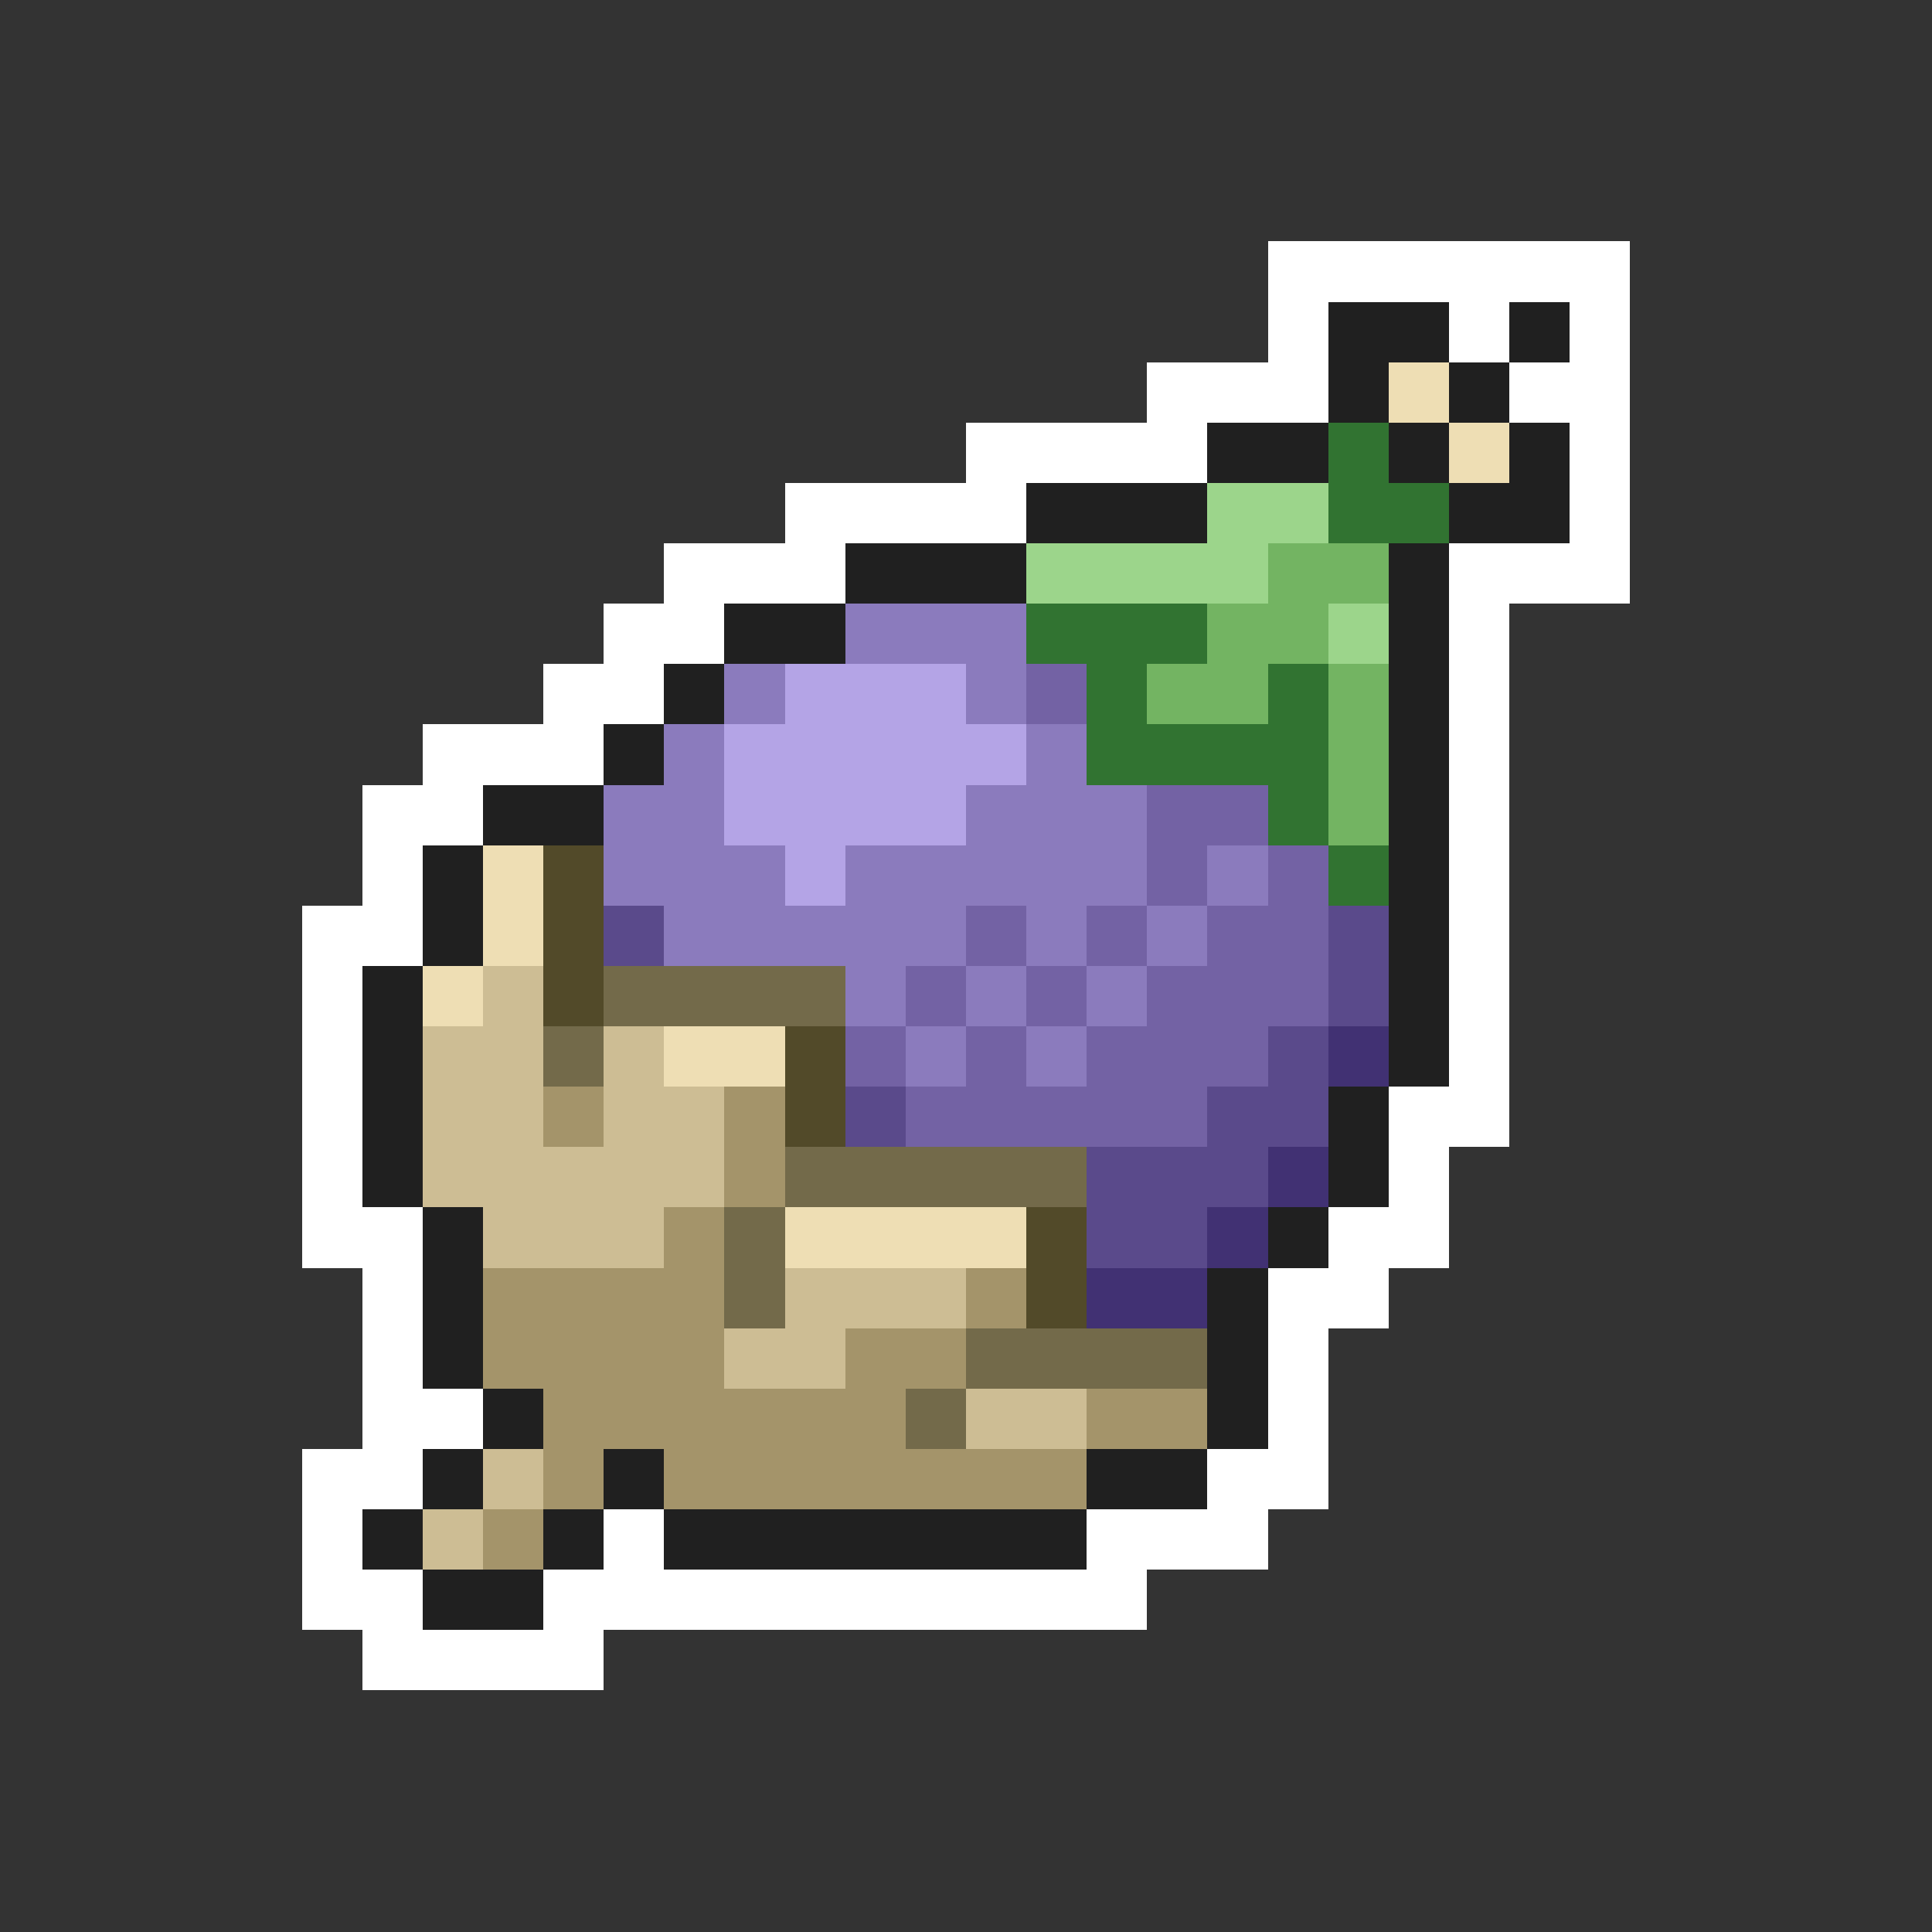 <svg xmlns="http://www.w3.org/2000/svg" viewBox="0 -0.5 32 32" shape-rendering="crispEdges">
<rect x="0" y="-0.5" width="32" height="32" fill="#333333" stroke="none"/>
<path stroke="#ffffff" d="M21 4h6M21 5h1M24 5h1M26 5h1M19 6h3M25 6h2M16 7h4M26 7h1M13 8h4M26 8h1M11 9h3M24 9h3M10 10h2M24 10h1M9 11h2M24 11h1M7 12h3M24 12h1M6 13h2M24 13h1M6 14h1M24 14h1M5 15h2M24 15h1M5 16h1M24 16h1M5 17h1M24 17h1M5 18h1M23 18h2M5 19h1M23 19h1M5 20h2M22 20h2M6 21h1M21 21h2M6 22h1M21 22h1M6 23h2M21 23h1M5 24h2M20 24h2M5 25h1M10 25h1M18 25h3M5 26h2M9 26h10M6 27h4" />
<path stroke="#202020" d="M22 5h2M25 5h1M22 6h1M24 6h1M20 7h2M23 7h1M25 7h1M17 8h3M24 8h2M14 9h3M23 9h1M12 10h2M23 10h1M11 11h1M23 11h1M10 12h1M23 12h1M8 13h2M23 13h1M7 14h1M23 14h1M7 15h1M23 15h1M6 16h1M23 16h1M6 17h1M23 17h1M6 18h1M22 18h1M6 19h1M22 19h1M7 20h1M21 20h1M7 21h1M20 21h1M7 22h1M20 22h1M8 23h1M20 23h1M7 24h1M10 24h1M18 24h2M6 25h1M9 25h1M11 25h7M7 26h2" />
<path stroke="#eedeb4" d="M23 6h1M24 7h1M8 14h1M8 15h1M7 16h1M11 17h2M13 20h4" />
<path stroke="#317331" d="M22 7h1M22 8h2M17 10h3M18 11h1M21 11h1M18 12h4M21 13h1M22 14h1" />
<path stroke="#9cd58b" d="M20 8h2M17 9h4M22 10h1" />
<path stroke="#73b462" d="M21 9h2M20 10h2M19 11h2M22 11h1M22 12h1M22 13h1" />
<path stroke="#8b7bbd" d="M14 10h3M12 11h1M16 11h1M11 12h1M17 12h1M10 13h2M16 13h3M10 14h3M14 14h5M20 14h1M11 15h5M17 15h1M19 15h1M14 16h1M16 16h1M18 16h1M15 17h1M17 17h1" />
<path stroke="#b4a4e6" d="M13 11h3M12 12h5M12 13h4M13 14h1" />
<path stroke="#7362a4" d="M17 11h1M19 13h2M19 14h1M21 14h1M16 15h1M18 15h1M20 15h2M15 16h1M17 16h1M19 16h3M14 17h1M16 17h1M18 17h3M15 18h5" />
<path stroke="#524a29" d="M9 14h1M9 15h1M9 16h1M13 17h1M13 18h1M17 20h1M17 21h1" />
<path stroke="#5a4a8b" d="M10 15h1M22 15h1M22 16h1M21 17h1M14 18h1M20 18h2M18 19h3M18 20h2" />
<path stroke="#cdbd94" d="M8 16h1M7 17h2M10 17h1M7 18h2M10 18h2M7 19h5M8 20h3M13 21h3M12 22h2M16 23h2M8 24h1M7 25h1" />
<path stroke="#736a4a" d="M10 16h4M9 17h1M13 19h5M12 20h1M12 21h1M16 22h4M15 23h1" />
<path stroke="#413173" d="M22 17h1M21 19h1M20 20h1M18 21h2" />
<path stroke="#a4946a" d="M9 18h1M12 18h1M12 19h1M11 20h1M8 21h4M16 21h1M8 22h4M14 22h2M9 23h6M18 23h2M9 24h1M11 24h7M8 25h1" />
</svg>